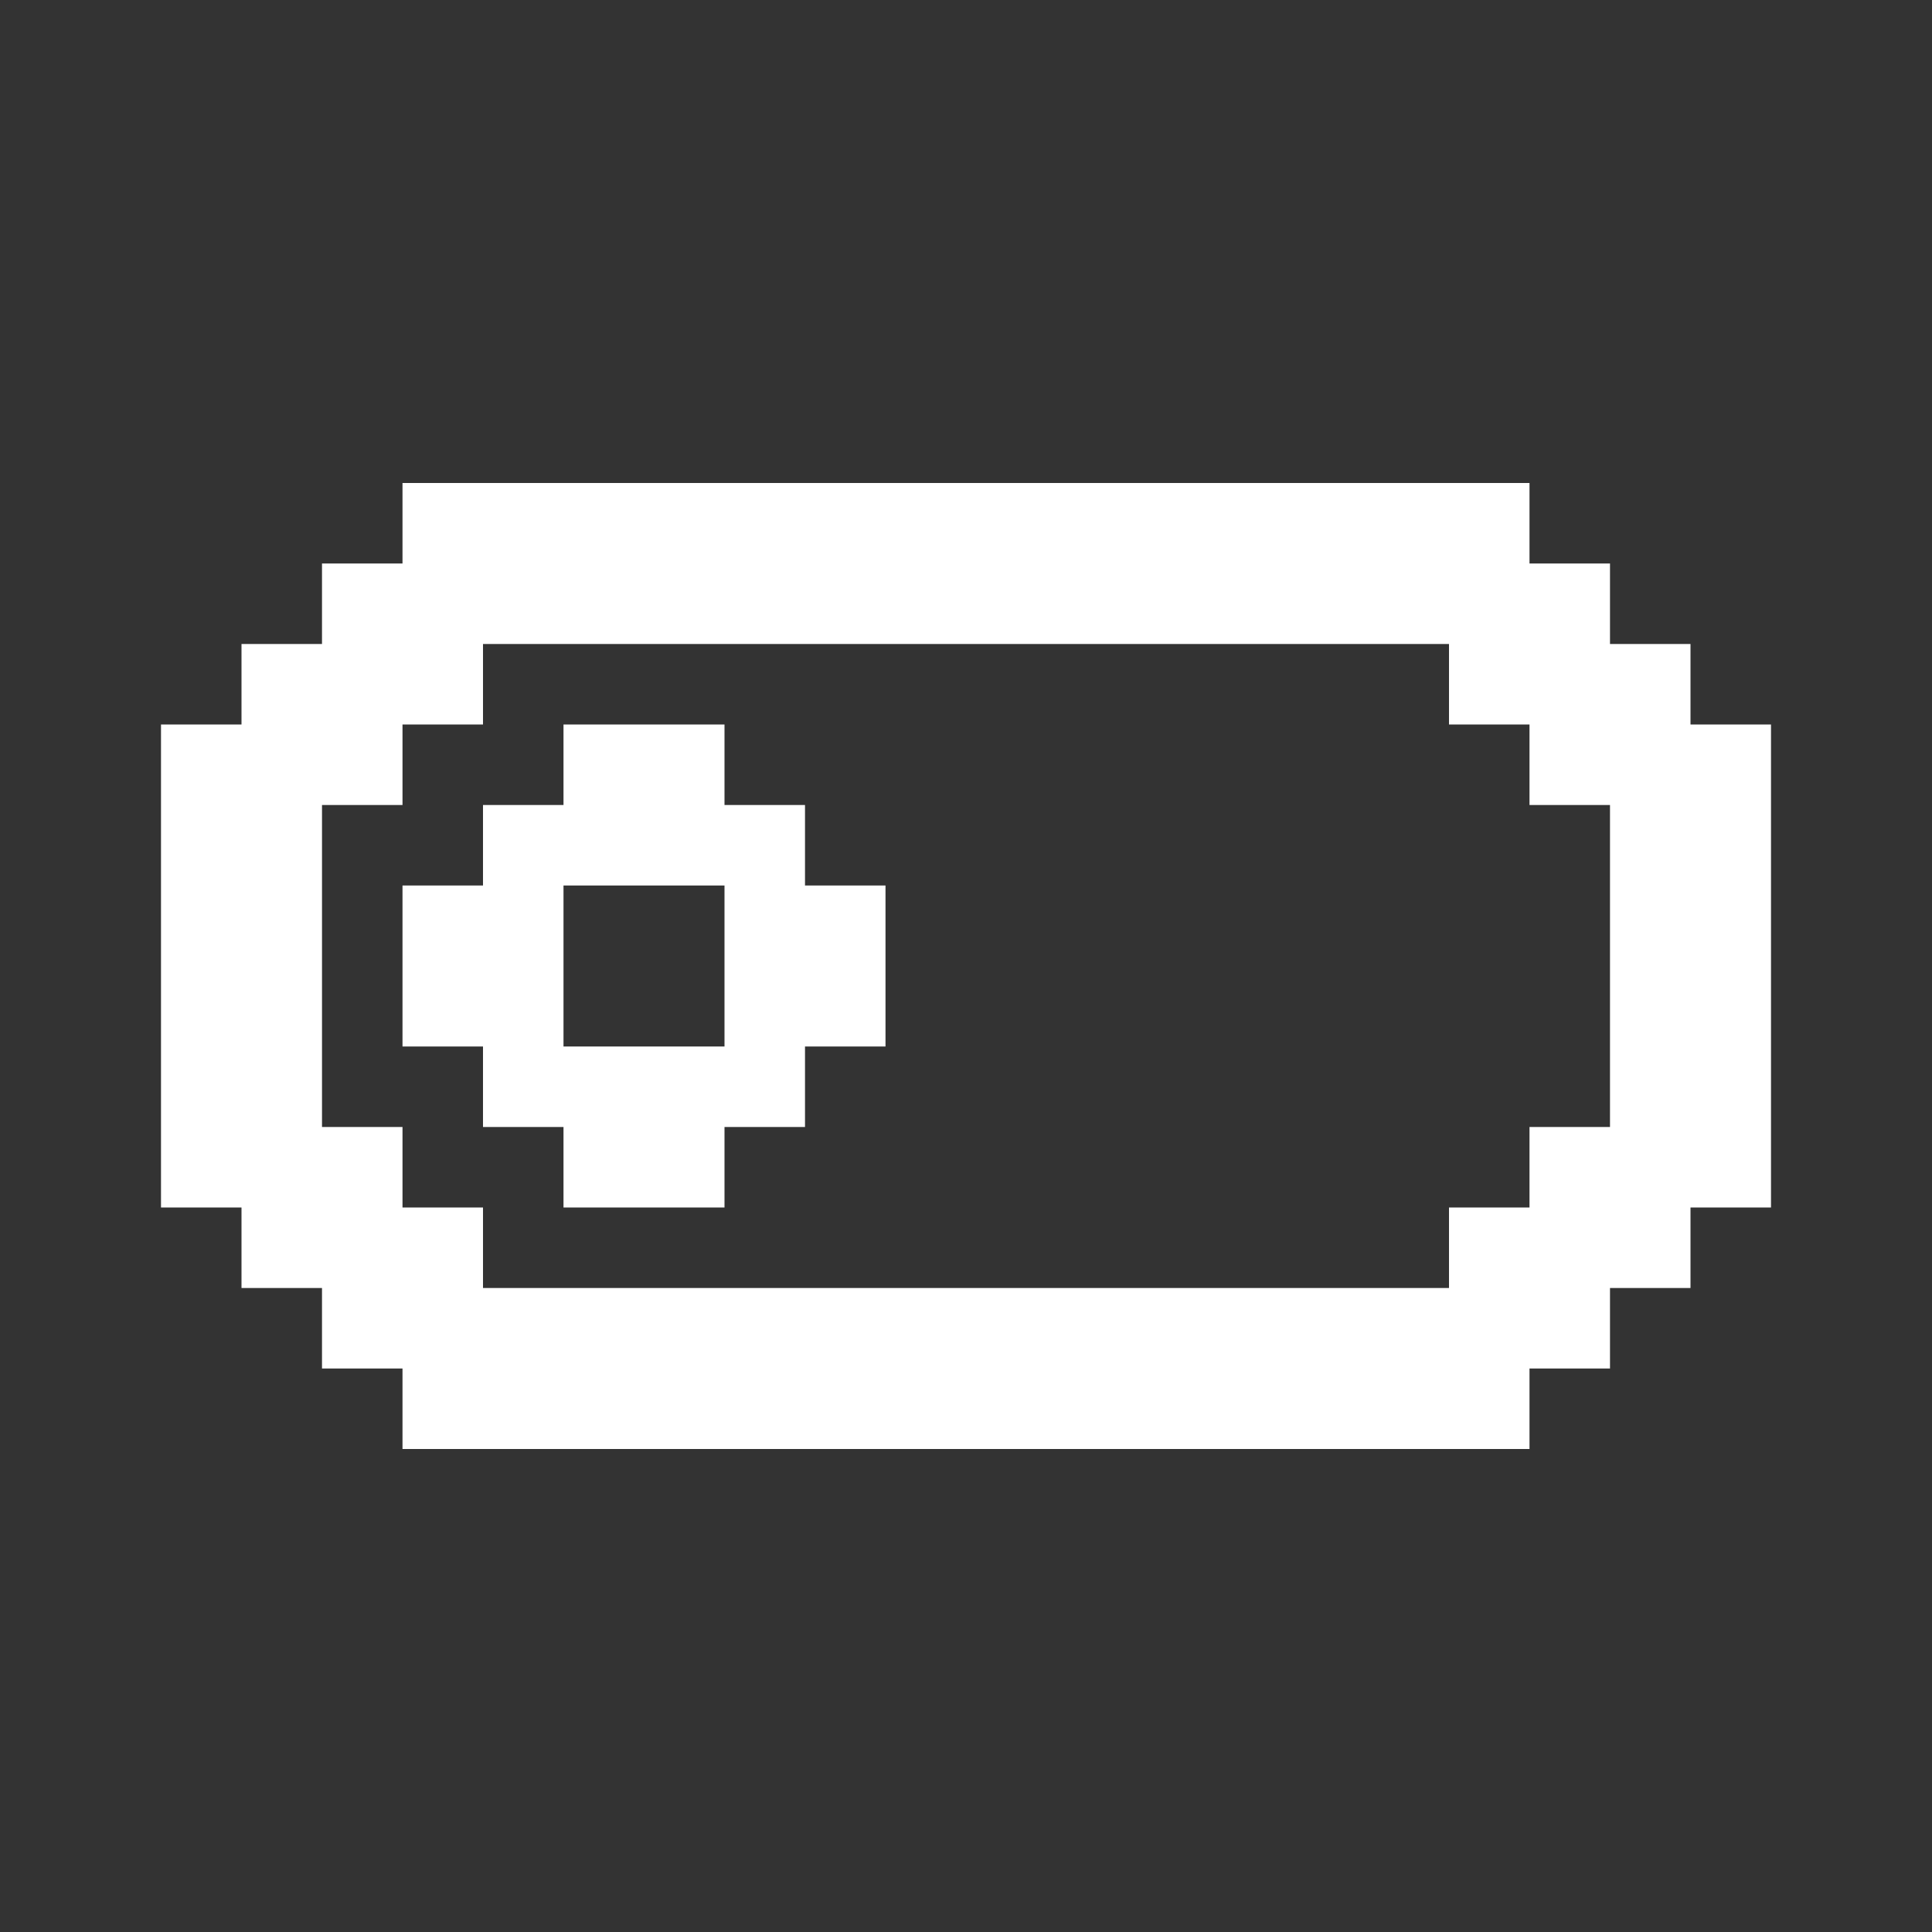 <svg width="24" height="24" viewBox="0 0 24 24" fill="none" xmlns="http://www.w3.org/2000/svg">
<rect x="0" y="0" width="24" height="24" fill="#333333" stroke="none"/>
<path fill-rule="evenodd" clip-rule="evenodd" d="M6 6H5V7H4V8H3V9H2V10V11V12V13V14V15H3V16H4V17H5V18H6H7H8H9H10H11H12H13H14H15H16H17H18H19V17H20V16H21V15H22V14V13V12V11V10V9H21V8H20V7H19V6H18H17H16H15H14H13H12H11H10H9H8H7H6ZM19 10H20V11V12V13V14H19V15H18V16H17H16H15H14H13H12H11H10H9H8H7H6V15H5V14H4V13V12V11V10H5V9H6V8H7H8H9H10H11H12H13H14H15H16H17H18V9H19V10ZM10 10H9V9H8H7V10H6V11H5V12V13H6V14H7V15H8H9V14H10V13H11V12V11H10V10ZM9 12V13H8H7V12V11H8H9V12Z" fill="white"/>
</svg>
